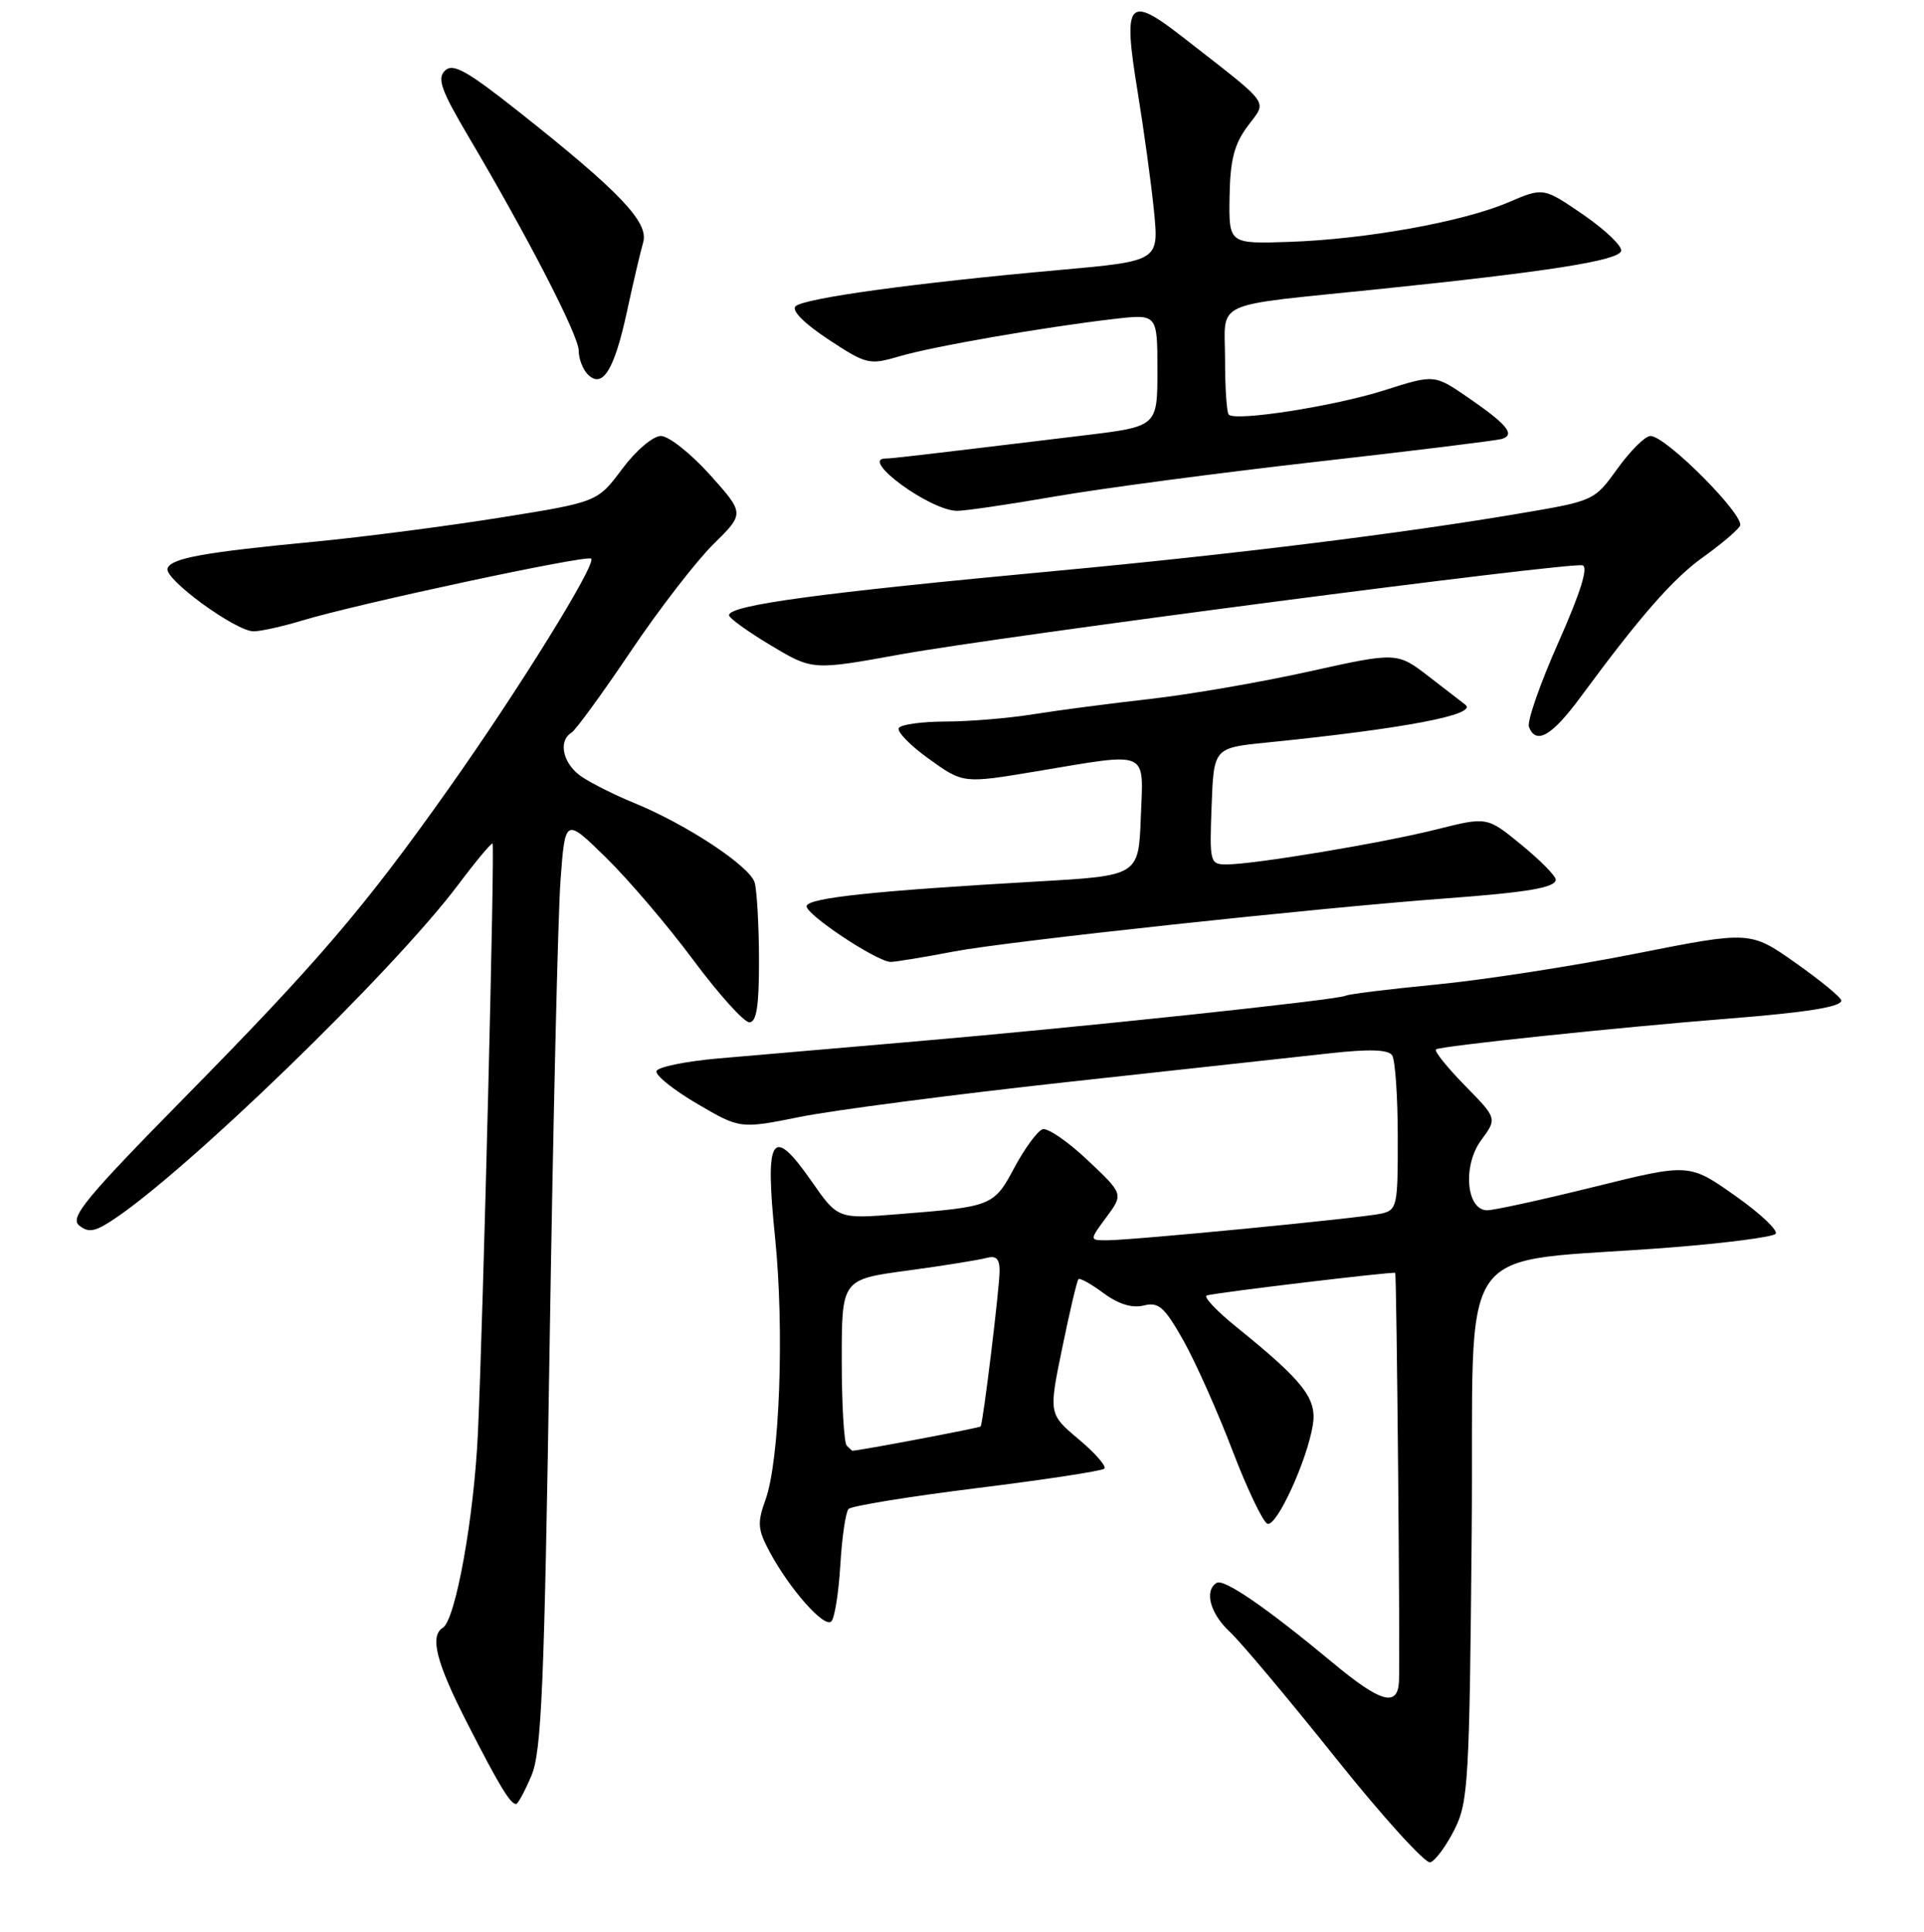 <?xml version="1.0" encoding="UTF-8" standalone="no"?>
<!DOCTYPE svg PUBLIC "-//W3C//DTD SVG 1.1//EN" "http://www.w3.org/Graphics/SVG/1.1/DTD/svg11.dtd" >
<svg xmlns="http://www.w3.org/2000/svg" xmlns:xlink="http://www.w3.org/1999/xlink" version="1.1" viewBox="0 0 256 257">
 <g >
 <path fill="currentColor"
d=" M 193.50 243.45 C 195.37 239.76 195.52 237.16 195.82 203.87 C 196.18 163.49 192.80 168.30 222.50 165.94 C 229.65 165.37 235.83 164.57 236.25 164.15 C 236.66 163.74 234.25 161.45 230.88 159.08 C 224.76 154.76 224.76 154.76 212.13 157.89 C 205.18 159.61 198.77 161.01 197.88 161.01 C 195.09 161.00 194.58 155.05 197.09 151.67 C 199.21 148.79 199.21 148.79 194.92 144.42 C 192.56 142.01 190.82 139.85 191.06 139.61 C 191.49 139.18 215.23 136.68 230.00 135.51 C 240.38 134.69 245.00 133.95 245.00 133.11 C 245.00 132.72 242.27 130.47 238.94 128.12 C 232.88 123.85 232.88 123.85 217.69 126.86 C 209.34 128.52 197.36 130.37 191.08 130.98 C 184.80 131.59 179.39 132.26 179.06 132.46 C 178.19 133.00 143.75 136.66 122.00 138.53 C 111.83 139.40 99.94 140.43 95.58 140.81 C 91.22 141.19 87.52 141.95 87.35 142.50 C 87.18 143.05 89.62 145.00 92.76 146.84 C 98.48 150.19 98.48 150.19 106.49 148.58 C 110.90 147.69 126.88 145.61 142.00 143.95 C 157.12 142.30 172.88 140.57 177.00 140.12 C 182.22 139.54 184.72 139.63 185.23 140.39 C 185.64 141.00 185.98 145.88 185.98 151.23 C 186.00 160.51 185.90 160.98 183.75 161.46 C 181.09 162.05 150.69 165.00 147.29 165.00 C 144.94 165.00 144.94 165.00 147.21 161.93 C 149.49 158.85 149.49 158.85 144.72 154.35 C 142.10 151.87 139.40 150.02 138.73 150.23 C 138.05 150.45 136.38 152.72 135.00 155.28 C 132.24 160.46 132.05 160.53 119.49 161.53 C 111.48 162.17 111.48 162.17 107.97 157.13 C 102.71 149.59 101.74 151.09 103.12 164.56 C 104.38 176.89 103.75 194.30 101.84 199.56 C 100.74 202.60 100.82 203.50 102.41 206.46 C 105.09 211.44 109.68 216.62 110.61 215.71 C 111.05 215.28 111.59 211.90 111.81 208.21 C 112.03 204.52 112.52 201.16 112.90 200.75 C 113.29 200.34 120.98 199.09 130.00 197.97 C 139.02 196.85 146.64 195.69 146.95 195.38 C 147.25 195.07 145.71 193.30 143.51 191.46 C 139.53 188.10 139.53 188.10 141.34 179.31 C 142.33 174.48 143.30 170.36 143.50 170.17 C 143.69 169.98 145.19 170.82 146.84 172.04 C 148.82 173.50 150.63 174.06 152.17 173.68 C 154.16 173.18 154.92 173.85 157.44 178.30 C 159.05 181.16 161.99 187.74 163.97 192.93 C 165.95 198.11 168.06 202.52 168.65 202.72 C 169.87 203.12 173.91 194.33 174.68 189.58 C 175.25 186.06 173.47 183.78 164.54 176.56 C 161.85 174.39 160.07 172.49 160.58 172.34 C 161.83 171.96 185.46 169.13 185.64 169.34 C 185.84 169.57 186.31 221.01 186.14 223.75 C 185.93 227.14 183.70 226.50 177.30 221.18 C 168.48 213.85 162.84 209.98 161.88 210.58 C 160.20 211.61 161.02 214.67 163.62 217.08 C 165.06 218.41 171.38 225.94 177.67 233.81 C 183.96 241.69 189.65 247.96 190.31 247.76 C 190.96 247.56 192.40 245.62 193.50 243.45 Z  M 70.70 236.25 C 72.06 233.06 72.42 224.51 73.13 179.00 C 73.59 149.57 74.24 121.73 74.58 117.13 C 75.20 108.76 75.20 108.76 80.67 114.13 C 83.68 117.08 88.90 123.21 92.27 127.75 C 95.65 132.29 98.99 136.00 99.71 136.00 C 100.66 136.00 101.00 133.84 100.99 127.75 C 100.98 123.21 100.72 118.57 100.42 117.44 C 99.83 115.26 91.34 109.65 84.23 106.76 C 81.88 105.80 78.84 104.28 77.48 103.39 C 74.94 101.73 74.18 98.62 76.03 97.48 C 76.60 97.13 80.14 92.27 83.91 86.67 C 87.67 81.08 92.63 74.66 94.92 72.40 C 99.08 68.31 99.08 68.31 94.45 63.15 C 91.90 60.32 88.97 58.00 87.94 58.00 C 86.89 58.00 84.62 59.93 82.78 62.39 C 79.50 66.79 79.50 66.79 66.50 68.87 C 59.35 70.01 48.33 71.44 42.00 72.05 C 27.03 73.48 22.75 74.26 22.29 75.63 C 21.82 77.03 31.38 84.00 33.75 83.99 C 34.71 83.98 37.61 83.34 40.18 82.56 C 47.60 80.31 78.11 73.78 78.66 74.32 C 79.38 75.04 69.03 91.74 59.64 105.00 C 48.48 120.76 42.33 127.95 24.43 146.14 C 11.44 159.34 9.27 161.98 10.51 163.01 C 11.70 163.99 12.54 163.89 14.74 162.47 C 24.38 156.29 52.29 129.26 60.95 117.72 C 63.33 114.55 65.40 112.07 65.54 112.22 C 65.85 112.56 64.30 175.06 63.59 190.61 C 63.08 201.83 60.62 215.50 58.92 216.55 C 57.14 217.65 58.04 221.18 62.20 229.30 C 66.44 237.60 67.90 240.00 68.67 240.00 C 68.91 240.00 69.82 238.31 70.70 236.25 Z  M 127.00 126.57 C 134.11 125.22 175.27 120.78 192.50 119.51 C 203.30 118.71 207.00 118.08 207.00 117.02 C 207.00 116.53 204.94 114.45 202.43 112.39 C 197.87 108.65 197.87 108.65 191.18 110.33 C 183.95 112.15 166.92 114.99 163.21 115.00 C 160.99 115.00 160.93 114.75 161.21 107.25 C 161.50 99.50 161.50 99.50 168.50 98.79 C 186.86 96.94 196.69 95.07 194.97 93.75 C 194.71 93.55 192.56 91.89 190.19 90.06 C 185.89 86.74 185.89 86.74 174.19 89.33 C 167.76 90.76 158.22 92.40 153.00 92.99 C 147.78 93.58 140.80 94.49 137.50 95.02 C 134.20 95.55 128.94 95.99 125.81 95.99 C 122.68 96.00 119.88 96.38 119.59 96.85 C 119.30 97.32 121.11 99.18 123.61 100.97 C 128.16 104.24 128.16 104.24 137.87 102.62 C 153.12 100.08 152.14 99.64 151.79 108.75 C 151.50 116.50 151.50 116.50 138.00 117.27 C 116.43 118.51 107.68 119.43 107.33 120.51 C 107.00 121.51 116.58 127.90 118.50 127.97 C 119.05 127.98 122.88 127.36 127.00 126.57 Z  M 210.33 92.70 C 218.26 81.94 222.62 76.96 226.65 74.09 C 228.93 72.46 231.12 70.61 231.51 69.98 C 232.30 68.70 221.67 58.00 219.60 58.00 C 218.91 58.00 216.95 59.94 215.24 62.31 C 212.16 66.60 212.09 66.64 202.32 68.29 C 186.51 70.98 164.10 73.75 140.50 75.95 C 108.94 78.89 97.00 80.51 97.00 81.85 C 97.00 82.22 99.50 84.03 102.55 85.85 C 108.11 89.18 108.11 89.18 119.80 87.06 C 133.24 84.63 208.73 74.77 210.56 75.21 C 211.37 75.40 210.30 78.83 207.36 85.45 C 204.93 90.92 203.16 95.98 203.44 96.70 C 204.37 99.14 206.50 97.91 210.33 92.70 Z  M 140.30 66.06 C 146.46 64.99 162.07 62.92 175.00 61.45 C 187.93 59.99 199.09 58.61 199.81 58.40 C 201.67 57.85 200.57 56.49 195.37 52.91 C 190.85 49.80 190.85 49.80 184.17 51.93 C 177.53 54.04 164.42 56.09 163.49 55.16 C 163.22 54.89 163.00 51.60 163.00 47.85 C 163.00 39.81 160.83 40.80 183.50 38.46 C 205.98 36.14 215.28 34.68 215.70 33.40 C 215.90 32.79 213.66 30.63 210.72 28.60 C 205.36 24.92 205.36 24.92 200.67 26.93 C 194.64 29.51 181.70 31.84 171.50 32.18 C 163.50 32.44 163.50 32.44 163.60 26.17 C 163.68 21.29 164.21 19.20 166.01 16.78 C 168.61 13.25 169.40 14.32 157.21 4.81 C 150.09 -0.73 149.39 0.16 151.36 12.14 C 152.20 17.29 153.19 24.48 153.55 28.12 C 154.20 34.73 154.20 34.73 140.85 35.93 C 121.65 37.65 106.92 39.68 105.85 40.75 C 105.29 41.31 106.99 43.02 110.21 45.15 C 115.30 48.50 115.66 48.58 119.68 47.40 C 124.17 46.08 138.90 43.52 148.25 42.43 C 154.00 41.77 154.00 41.77 154.00 49.26 C 154.00 56.74 154.00 56.74 144.25 57.92 C 121.67 60.65 118.64 61.00 117.84 61.00 C 114.32 61.00 123.67 67.88 127.30 67.96 C 128.29 67.98 134.14 67.13 140.30 66.06 Z  M 83.41 41.50 C 84.24 37.65 85.22 33.48 85.58 32.24 C 86.36 29.58 82.45 25.48 68.96 14.81 C 62.08 9.37 60.26 8.36 59.20 9.40 C 58.14 10.44 58.70 12.02 62.28 18.08 C 70.29 31.63 77.00 44.65 77.00 46.64 C 77.00 47.72 77.54 49.14 78.21 49.81 C 80.16 51.76 81.72 49.28 83.41 41.50 Z  M 112.67 192.33 C 112.30 191.97 112.00 186.84 112.00 180.94 C 112.00 170.21 112.00 170.21 120.75 169.03 C 125.56 168.38 130.29 167.62 131.25 167.35 C 132.54 167.00 133.00 167.45 133.00 169.07 C 133.00 171.32 130.81 189.28 130.48 189.77 C 130.35 189.96 114.38 192.98 113.42 193.00 C 113.37 193.00 113.03 192.70 112.67 192.33 Z "/>
</g>
</svg>